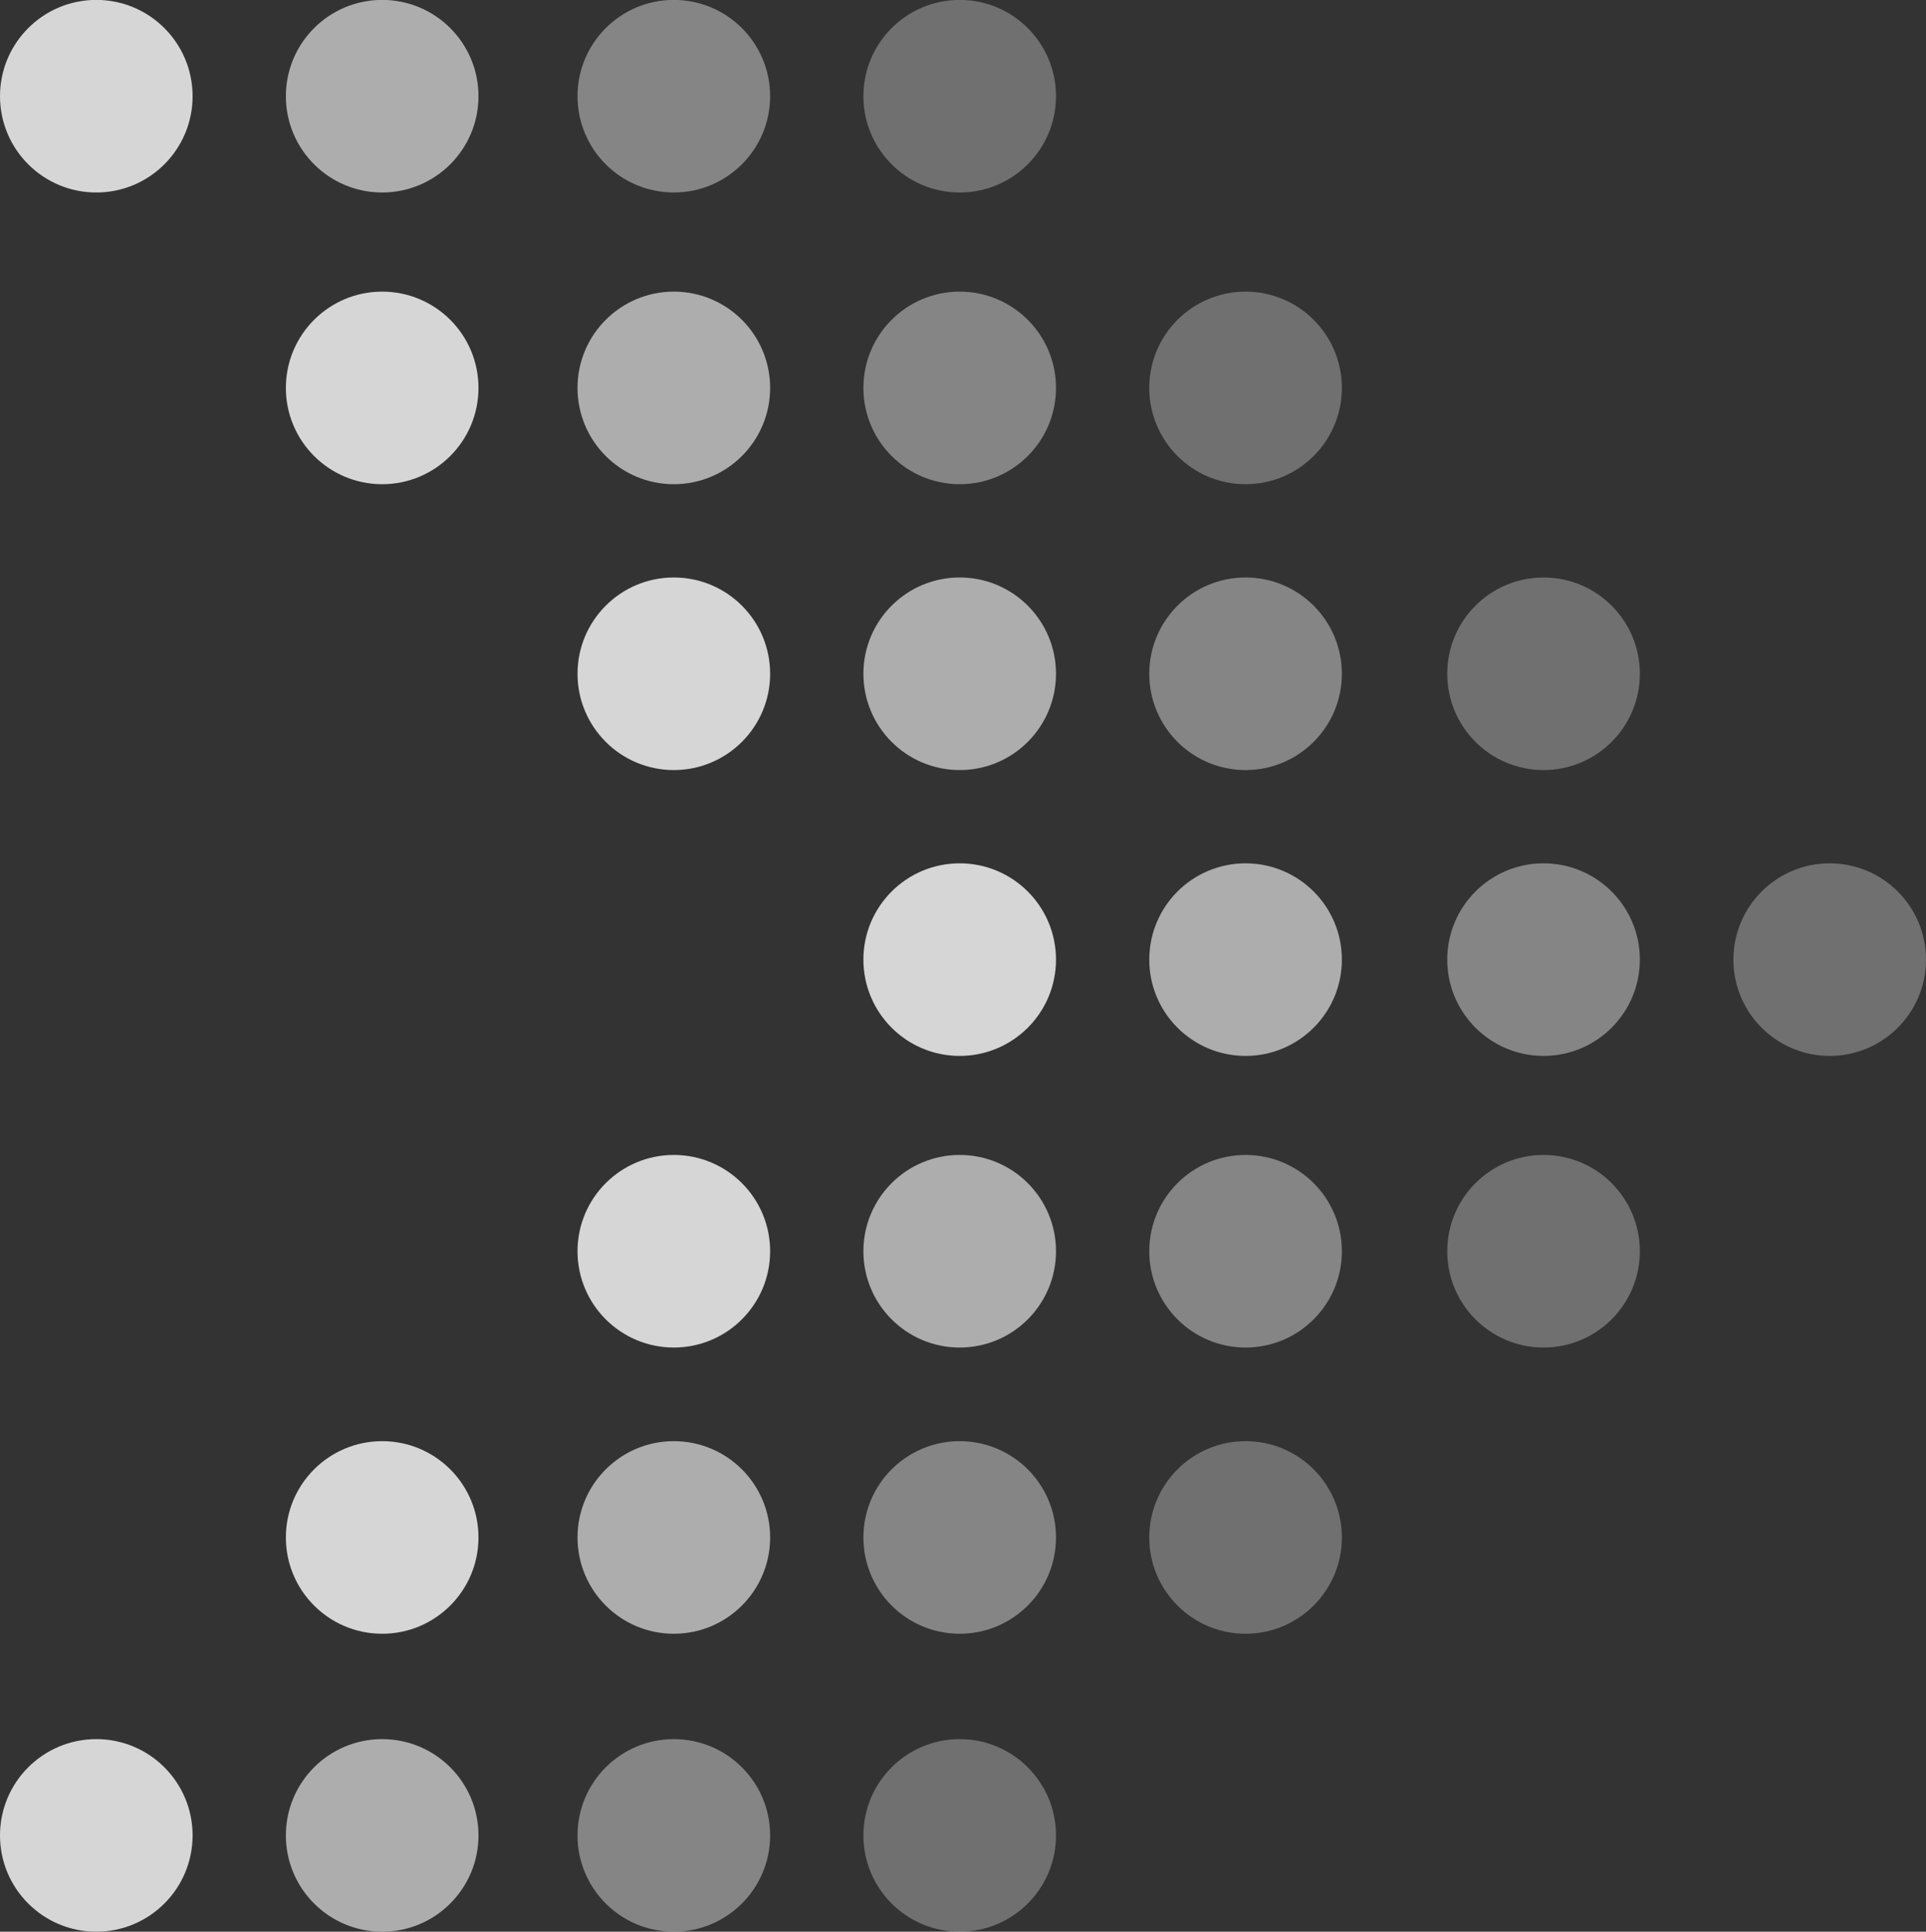 <svg
    fill="none"
    version="1.1"
    viewBox="0 0 21 21.064"
    xmlns="http://www.w3.org/2000/svg"
>
    <rect x="0" y="0" width="21" height="21.064" fill="#333333" stroke="none"/>
    <g id="one" fill="white" opacity="0.8">
    <path d="m1.05 2.099c0.58 0 1.05-0.47 1.05-1.05 0-0.58-0.47-1.05-1.05-1.05-0.58 0-1.05 0.47-1.05 1.05 0 0.58 0.47 1.05 1.05 1.05z" />
    <path d="m4.167 5.28c0.58 0 1.05-0.47 1.05-1.05 0-0.58-0.47-1.05-1.05-1.05-0.58 0-1.05 0.47-1.05 1.05 0 0.58 0.47 1.05 1.05 1.05z" />
    <path d="m7.347 8.397c0.58 0 1.05-0.47 1.05-1.05s-0.47-1.05-1.05-1.05c-0.58 0-1.05 0.47-1.05 1.05s0.47 1.05 1.05 1.05z" />
    <path d="m10.464 11.514c0.58 0 1.05-0.47 1.05-1.05 0-0.58-0.47-1.05-1.05-1.05-0.58 0-1.05 0.47-1.05 1.05 0 0.58 0.47 1.05 1.05 1.05z" />
    <path d="m7.347 14.694c0.58 0 1.05-0.47 1.05-1.05s-0.47-1.05-1.05-1.05c-0.58 0-1.05 0.47-1.05 1.05s0.47 1.05 1.05 1.05z" />
    <path d="m4.167 17.815c0.58 0 1.05-0.47 1.05-1.05 0-0.58-0.47-1.05-1.05-1.05-0.58 0-1.05 0.47-1.05 1.05 0 0.58 0.47 1.05 1.05 1.05z" />
    <path d="m1.05 21.064c0.58 0 1.05-0.47 1.05-1.05s-0.47-1.05-1.05-1.05c-0.58 0-1.05 0.47-1.05 1.05s0.47 1.05 1.05 1.05z" />
    <animate
        attributeName="opacity"
        from="0.3"
        to="1"
        dur="1s"
        repeatCount="indefinite"
    />
    </g>
    <g id="two" fill="white" opacity="0.6">
    <path d="m4.167 2.099c0.58 0 1.05-0.47 1.05-1.05 0-0.58-0.47-1.05-1.05-1.05-0.58 0-1.05 0.47-1.05 1.05 0 0.58 0.47 1.05 1.05 1.05z" />
    <path d="m7.347 5.28c0.58 0 1.05-0.47 1.05-1.05 0-0.58-0.47-1.05-1.05-1.05-0.58 0-1.05 0.47-1.05 1.05 0 0.58 0.47 1.05 1.05 1.05z" />
    <path d="m10.464 8.397c0.58 0 1.05-0.47 1.05-1.05s-0.47-1.05-1.05-1.05c-0.58 0-1.05 0.47-1.05 1.05s0.47 1.05 1.05 1.05z" />
    <path d="m13.581 11.514c0.58 0 1.05-0.47 1.05-1.05 0-0.58-0.47-1.05-1.05-1.05-0.58 0-1.05 0.47-1.05 1.05 0 0.58 0.47 1.05 1.05 1.05z" />
    <path d="m10.464 14.694c0.58 0 1.05-0.47 1.05-1.05s-0.47-1.05-1.05-1.05c-0.58 0-1.05 0.47-1.05 1.05s0.47 1.05 1.05 1.05z" />
    <path d="m7.347 17.815c0.58 0 1.05-0.47 1.05-1.05 0-0.58-0.47-1.05-1.05-1.05-0.58 0-1.05 0.47-1.05 1.05 0 0.58 0.47 1.05 1.05 1.05z" />
    <path d="m4.167 21.064c0.58 0 1.05-0.47 1.05-1.05s-0.47-1.05-1.05-1.05-1.05 0.47-1.05 1.05 0.47 1.05 1.05 1.05z" />
    <animate
        attributeName="opacity"
        from="0.3"
        to="1"
        dur="1s"
        repeatCount="indefinite"
    />
    </g>
    <g id="three" fill="white" opacity="0.4">
    <path d="m7.347 2.099c0.58 0 1.05-0.47 1.05-1.05 0-0.58-0.47-1.05-1.05-1.05-0.58 0-1.05 0.47-1.05 1.05 0 0.58 0.47 1.05 1.05 1.05z" />
    <path d="m10.464 5.28c0.58 0 1.05-0.47 1.05-1.05 0-0.58-0.47-1.05-1.05-1.05-0.58 0-1.05 0.47-1.05 1.05 0 0.58 0.47 1.05 1.05 1.05z" />
    <path d="m13.581 8.397c0.58 0 1.05-0.47 1.05-1.05s-0.47-1.05-1.05-1.05c-0.58 0-1.05 0.47-1.05 1.05s0.47 1.05 1.05 1.05z" />
    <path d="m13.581 14.694c0.58 0 1.05-0.47 1.05-1.05s-0.47-1.05-1.05-1.05-1.05 0.47-1.05 1.05 0.47 1.05 1.05 1.05z" />
    <path d="m10.464 17.815c0.58 0 1.05-0.47 1.05-1.05 0-0.58-0.47-1.05-1.05-1.05-0.58 0-1.05 0.47-1.05 1.05 0 0.58 0.47 1.05 1.05 1.05z" />
    <path d="m16.83 11.514c0.58 0 1.05-0.47 1.05-1.05 0-0.58-0.47-1.05-1.05-1.05-0.58 0-1.05 0.47-1.05 1.05 0 0.58 0.47 1.05 1.05 1.05z" />
    <path d="m7.347 21.064c0.58 0 1.05-0.47 1.05-1.05s-0.47-1.05-1.05-1.05c-0.58 0-1.05 0.47-1.05 1.05s0.47 1.05 1.05 1.05z" />
    <animate
        attributeName="opacity"
        begin="0.4s"
        from="0.3"
        to="1"
        dur="1s"
        repeatCount="indefinite"
    />
    </g>
    <g id="four" fill="white" opacity="0.3">
    <path d="m10.464 2.099c0.58 0 1.05-0.47 1.05-1.05 0-0.58-0.47-1.05-1.05-1.05-0.58 0-1.05 0.47-1.05 1.05 0 0.58 0.47 1.05 1.05 1.05z" />
    <path d="m13.581 5.28c0.58 0 1.05-0.47 1.05-1.05 0-0.58-0.47-1.05-1.05-1.05-0.58 0-1.05 0.47-1.05 1.05 0 0.58 0.47 1.05 1.05 1.05z" />
    <path d="m13.581 17.815c0.58 0 1.05-0.47 1.05-1.05 0-0.58-0.47-1.05-1.05-1.05-0.58 0-1.05 0.47-1.05 1.05 0 0.58 0.47 1.05 1.05 1.05z" />
    <path d="m16.83 8.397c0.58 0 1.05-0.47 1.05-1.05s-0.47-1.05-1.05-1.05c-0.58 0-1.05 0.47-1.05 1.05s0.47 1.05 1.05 1.05z" />
    <path d="m16.83 14.694c0.58 0 1.05-0.47 1.05-1.05s-0.47-1.05-1.05-1.05-1.05 0.47-1.05 1.05 0.47 1.05 1.05 1.05z" />
    <path d="m10.464 21.064c0.58 0 1.05-0.47 1.05-1.05s-0.47-1.05-1.05-1.05c-0.58 0-1.05 0.47-1.05 1.05s0.47 1.05 1.05 1.05z" />
    <path d="m19.95 11.514c0.58 0 1.05-0.47 1.05-1.05 0-0.58-0.47-1.05-1.05-1.05s-1.05 0.47-1.05 1.05c0 0.58 0.47 1.05 1.05 1.05z" />
    <animate
        attributeName="opacity"
        begin="0.6s"
        from="0.3"
        to="1"
        dur="1s"
        repeatCount="indefinite"
    />
    </g>
</svg>